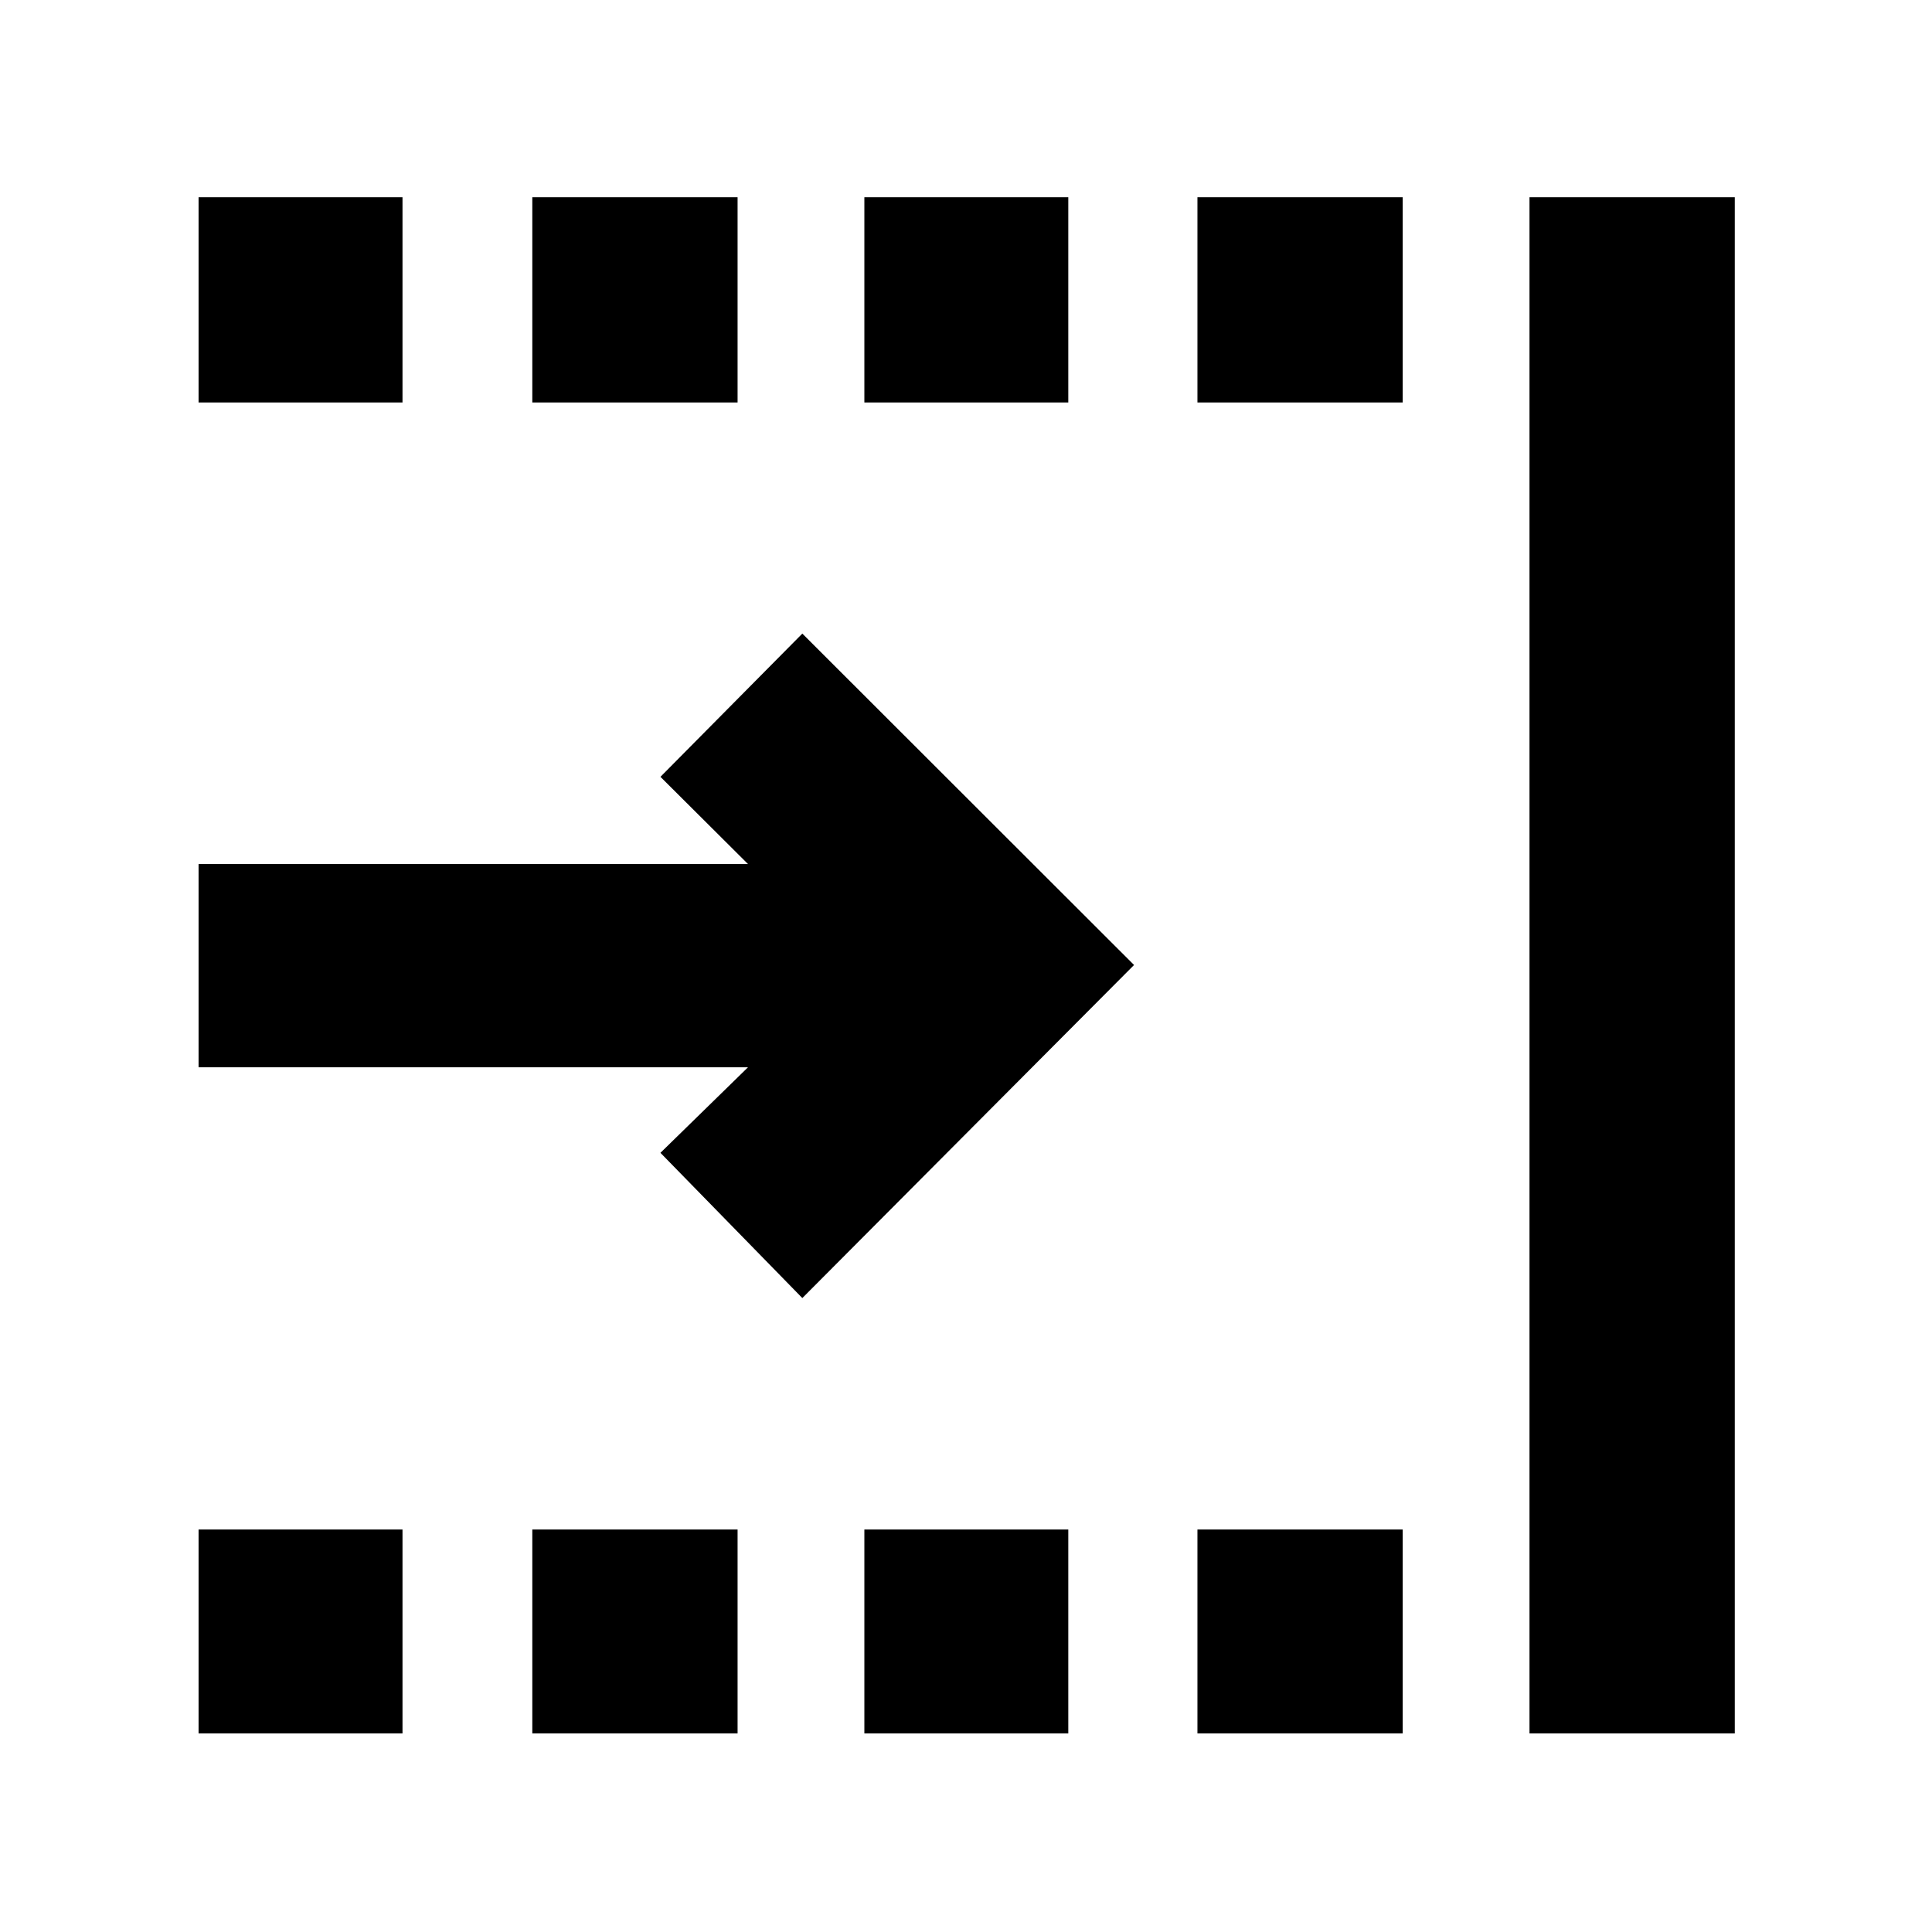 <svg xmlns="http://www.w3.org/2000/svg" height="40" viewBox="0 -960 960 960" width="40"><path d="M98.67-98.67V-200H200v101.33H98.67Zm0-661.33v-102H200v102H98.67ZM264.5-98.67V-200h102v101.33h-102Zm0-661.33v-102h102v102h-102Zm165 661.33V-200h101.33v101.33H429.5Zm165.5 0V-200h102v101.33H595ZM595-760v-102h102v102H595ZM760-98.67V-862h102v763.33H760ZM398.67-315l-70.5-72.17 43.5-42.5h-273v-101h273L328.17-574l70.5-71.17L563.5-480.5 398.67-315Zm30.83-445v-102h101.33v102H429.5Z"/></svg>